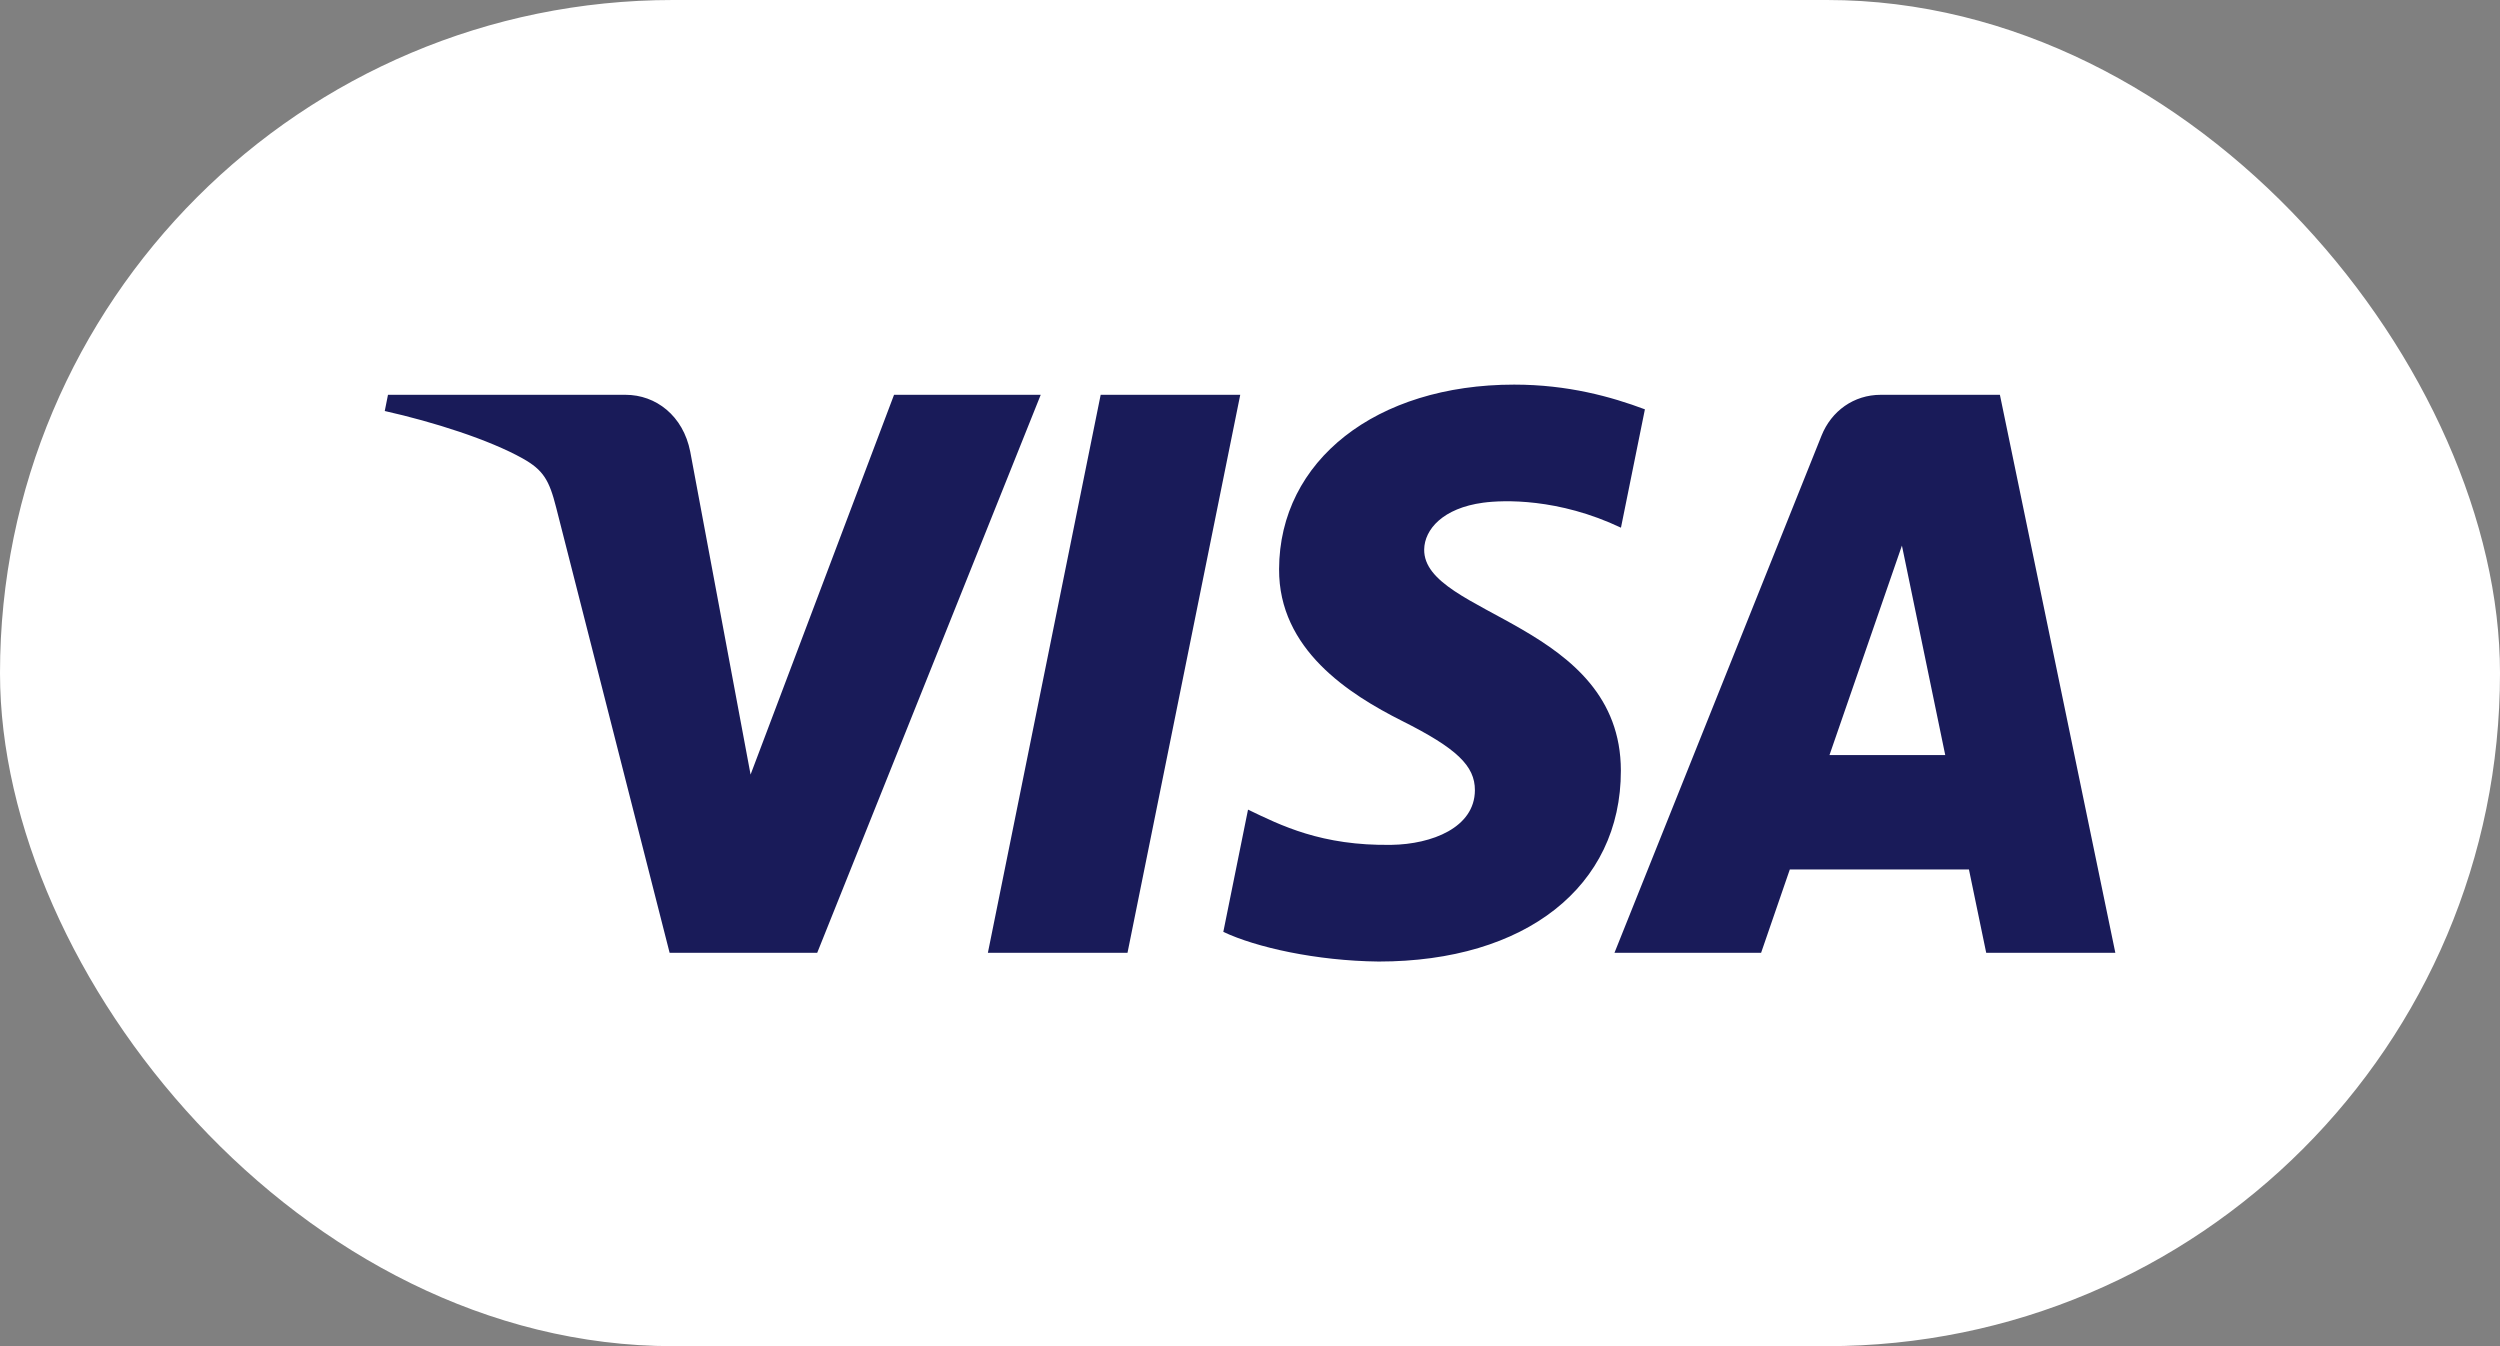 <svg width="52" height="28" viewBox="0 0 52 28" fill="none" xmlns="http://www.w3.org/2000/svg">
  <rect x="0" y="0" width="52" height="28" fill="#808080" stroke="none"/>
  <rect width="52" height="28" rx="14" fill="white" />
  <path
    d="M21.647 8.212L16.998 19.818H13.928L11.568 10.556C11.424 9.986 11.301 9.777 10.872 9.536C10.172 9.144 9.018 8.777 8.003 8.549L8.07 8.212H13.012C13.642 8.212 14.21 8.646 14.357 9.395L15.612 16.111L18.596 8.212L21.647 8.212ZM33.714 16.029C33.712 12.966 29.601 12.797 29.623 11.428C29.63 11.012 30.011 10.569 30.85 10.456C31.266 10.4 32.412 10.357 33.716 10.976L34.214 8.514C33.514 8.252 32.613 8 31.495 8C28.624 8 26.612 9.578 26.605 11.837C26.595 13.507 28.06 14.44 29.163 14.995C30.298 15.564 30.68 15.929 30.678 16.438C30.674 17.216 29.78 17.56 28.944 17.573C27.485 17.597 26.635 17.165 25.959 16.84L25.445 19.383C26.125 19.705 27.379 19.986 28.677 20C31.728 20 33.717 18.442 33.714 16.029ZM41.313 19.818H43.999L41.598 8.212H39.119C38.561 8.212 38.093 8.547 37.887 9.063L33.581 19.818H36.631L37.228 18.085H40.954L41.313 19.818ZM38.053 15.706L39.56 11.348L40.461 15.706L38.053 15.706ZM25.797 8.212L23.452 19.818H20.548L22.894 8.212H25.797Z"
    fill="#191B59" />
</svg>
  